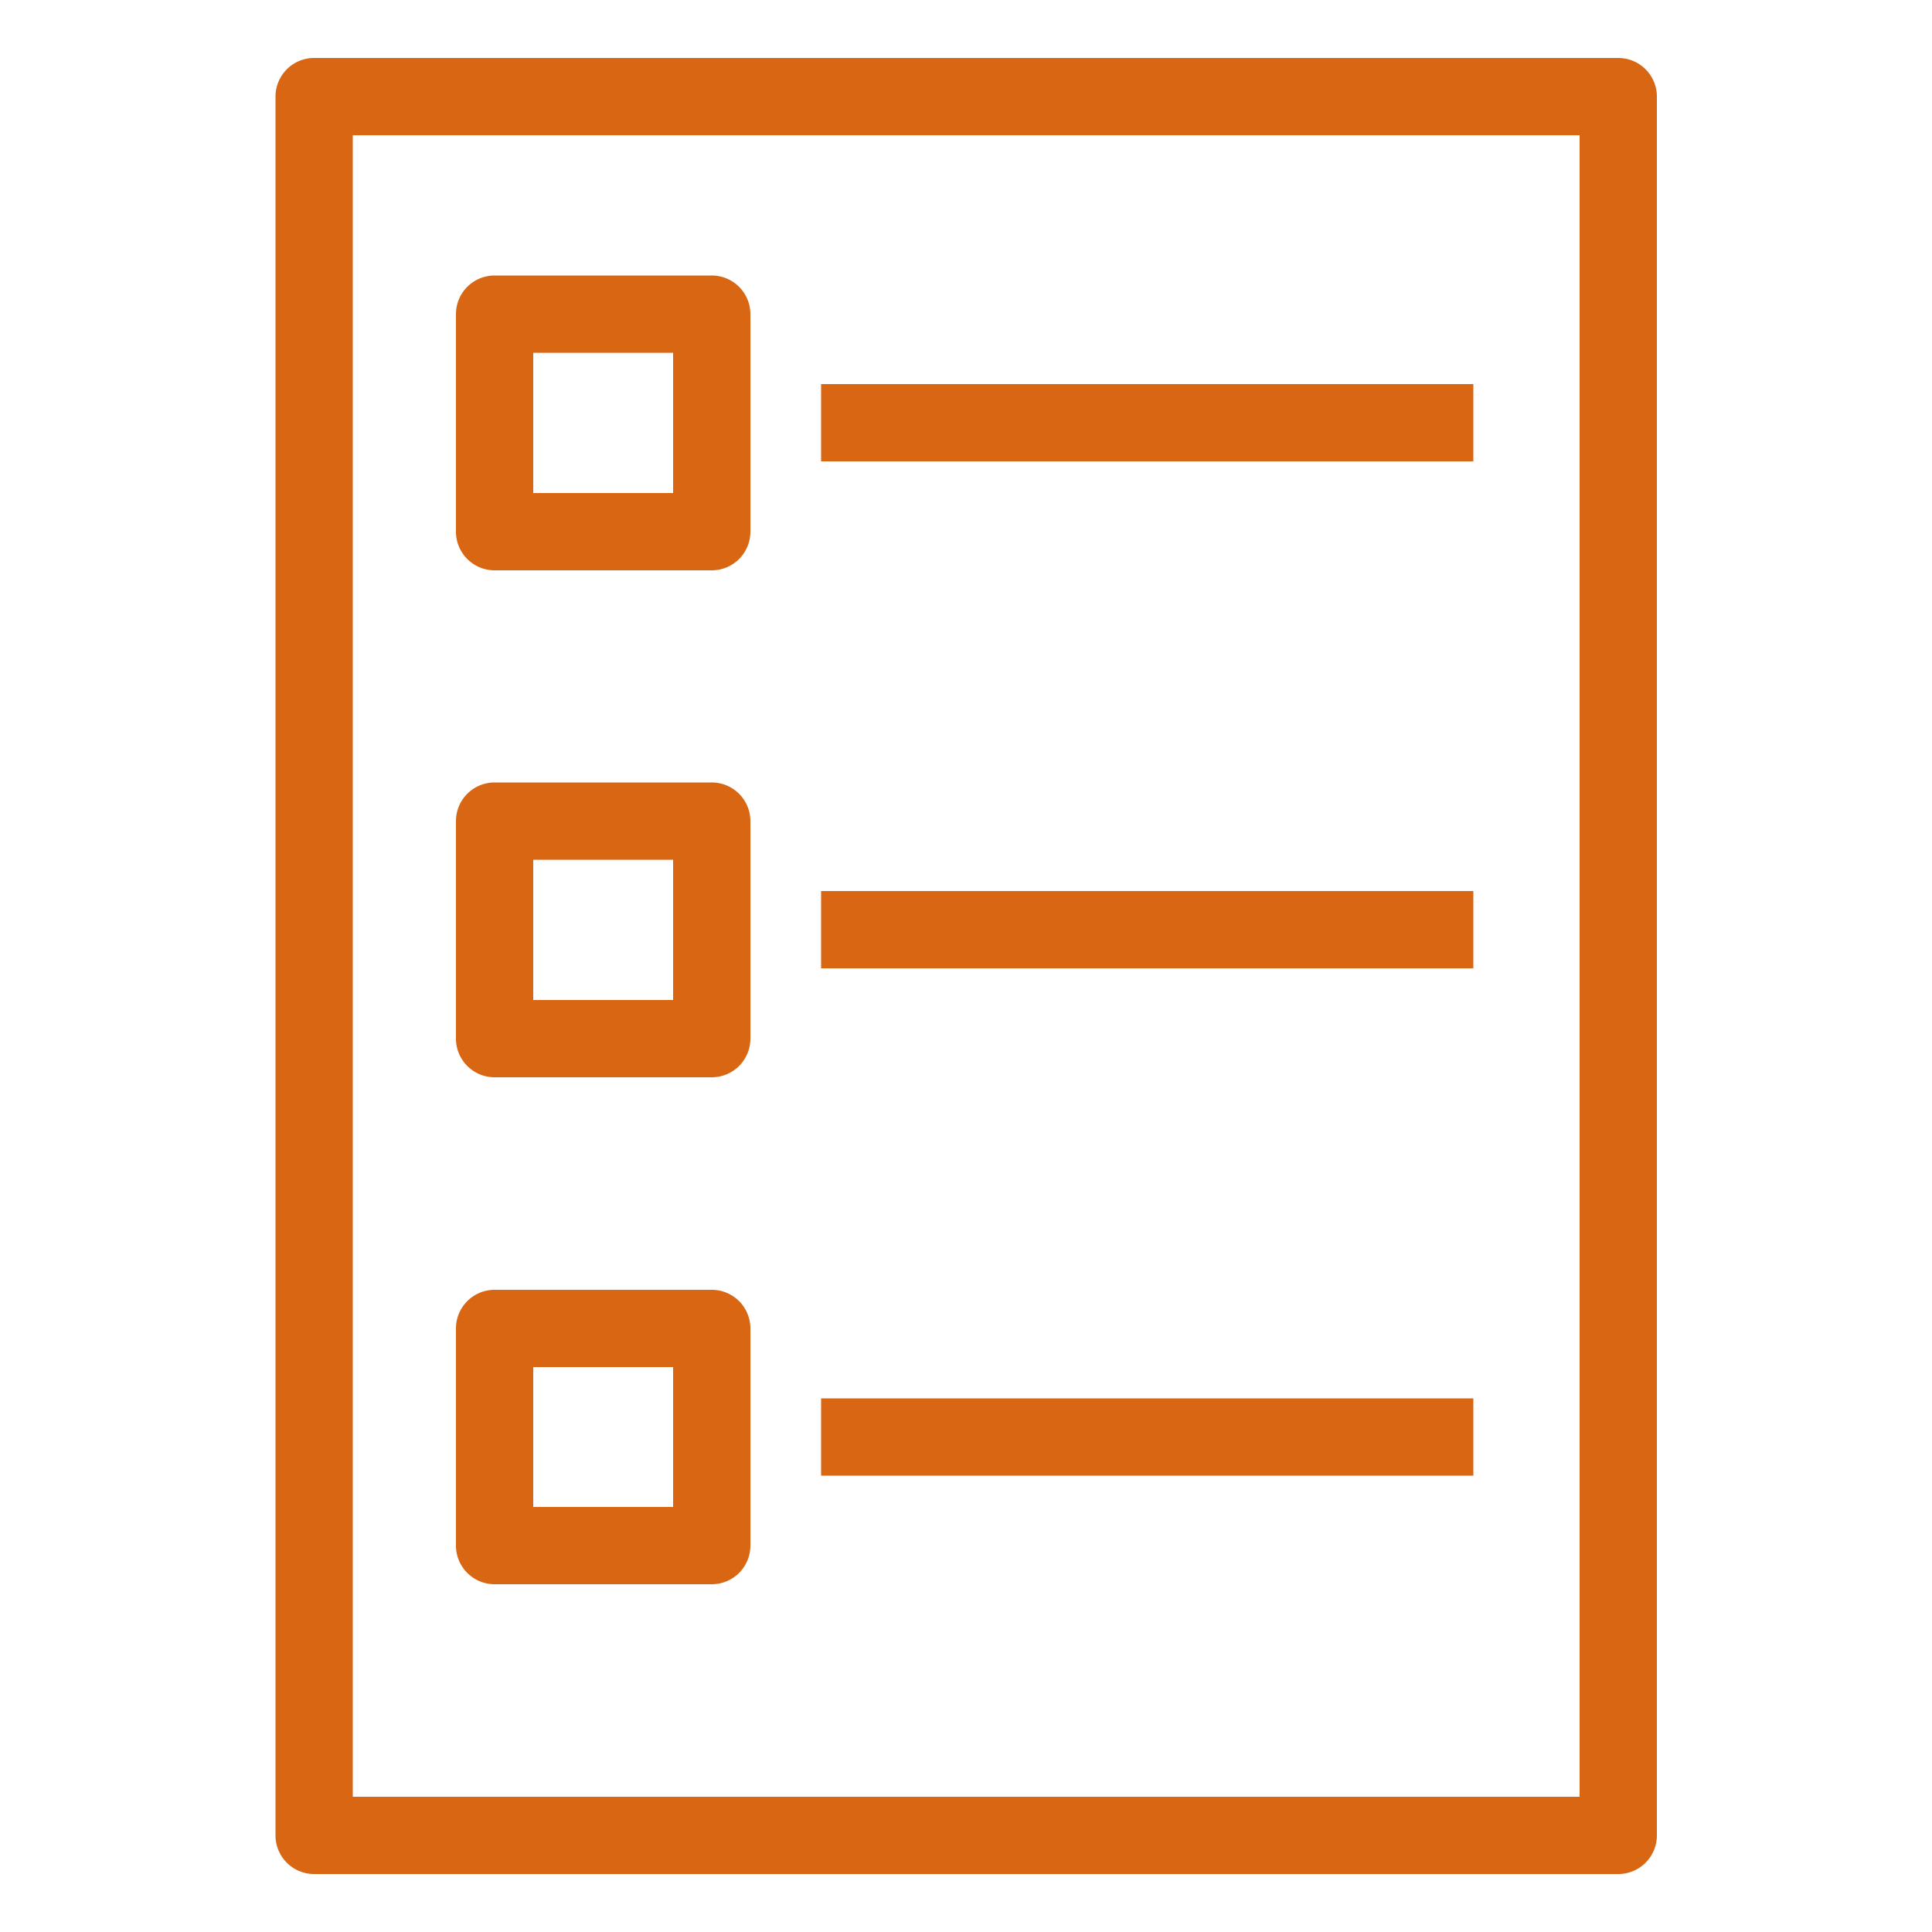 <svg xmlns="http://www.w3.org/2000/svg" viewBox="0 0 50 50"><defs><style>.cls-1{fill:#d86613}</style></defs><title>Amazon-Elastic-Container-Service_light-bg_1</title><g id="Working"><g id="Art"><path d="M41.88,48.5H8.13a1,1,0,0,1-1-1V2.5a1,1,0,0,1,1-1H41.88a1,1,0,0,1,1,1v45A1,1,0,0,1,41.88,48.5Zm-32.75-2H40.88V3.5H9.13Z" class="cls-1"/><path d="M18.42,14.76H12.8a1,1,0,0,1-1-1V8.13a1,1,0,0,1,1-1h5.62a1,1,0,0,1,1,1v5.63A1,1,0,0,1,18.42,14.76Zm-4.62-2h3.62V9.13H13.8Z" class="cls-1"/><path d="M18.42,27.88H12.8a1,1,0,0,1-1-1V21.25a1,1,0,0,1,1-1h5.62a1,1,0,0,1,1,1v5.63A1,1,0,0,1,18.42,27.88Zm-4.62-2h3.62V22.25H13.8Z" class="cls-1"/><path d="M18.42,41H12.8a1,1,0,0,1-1-1V34.38a1,1,0,0,1,1-1h5.62a1,1,0,0,1,1,1V40A1,1,0,0,1,18.42,41ZM13.8,39h3.62V35.38H13.8Z" class="cls-1"/><rect width="16.88" height="2" x="21.25" y="9.94" class="cls-1"/><rect width="16.88" height="2" x="21.25" y="23.06" class="cls-1"/><rect width="16.88" height="2" x="21.25" y="36.19" class="cls-1"/></g></g></svg>
